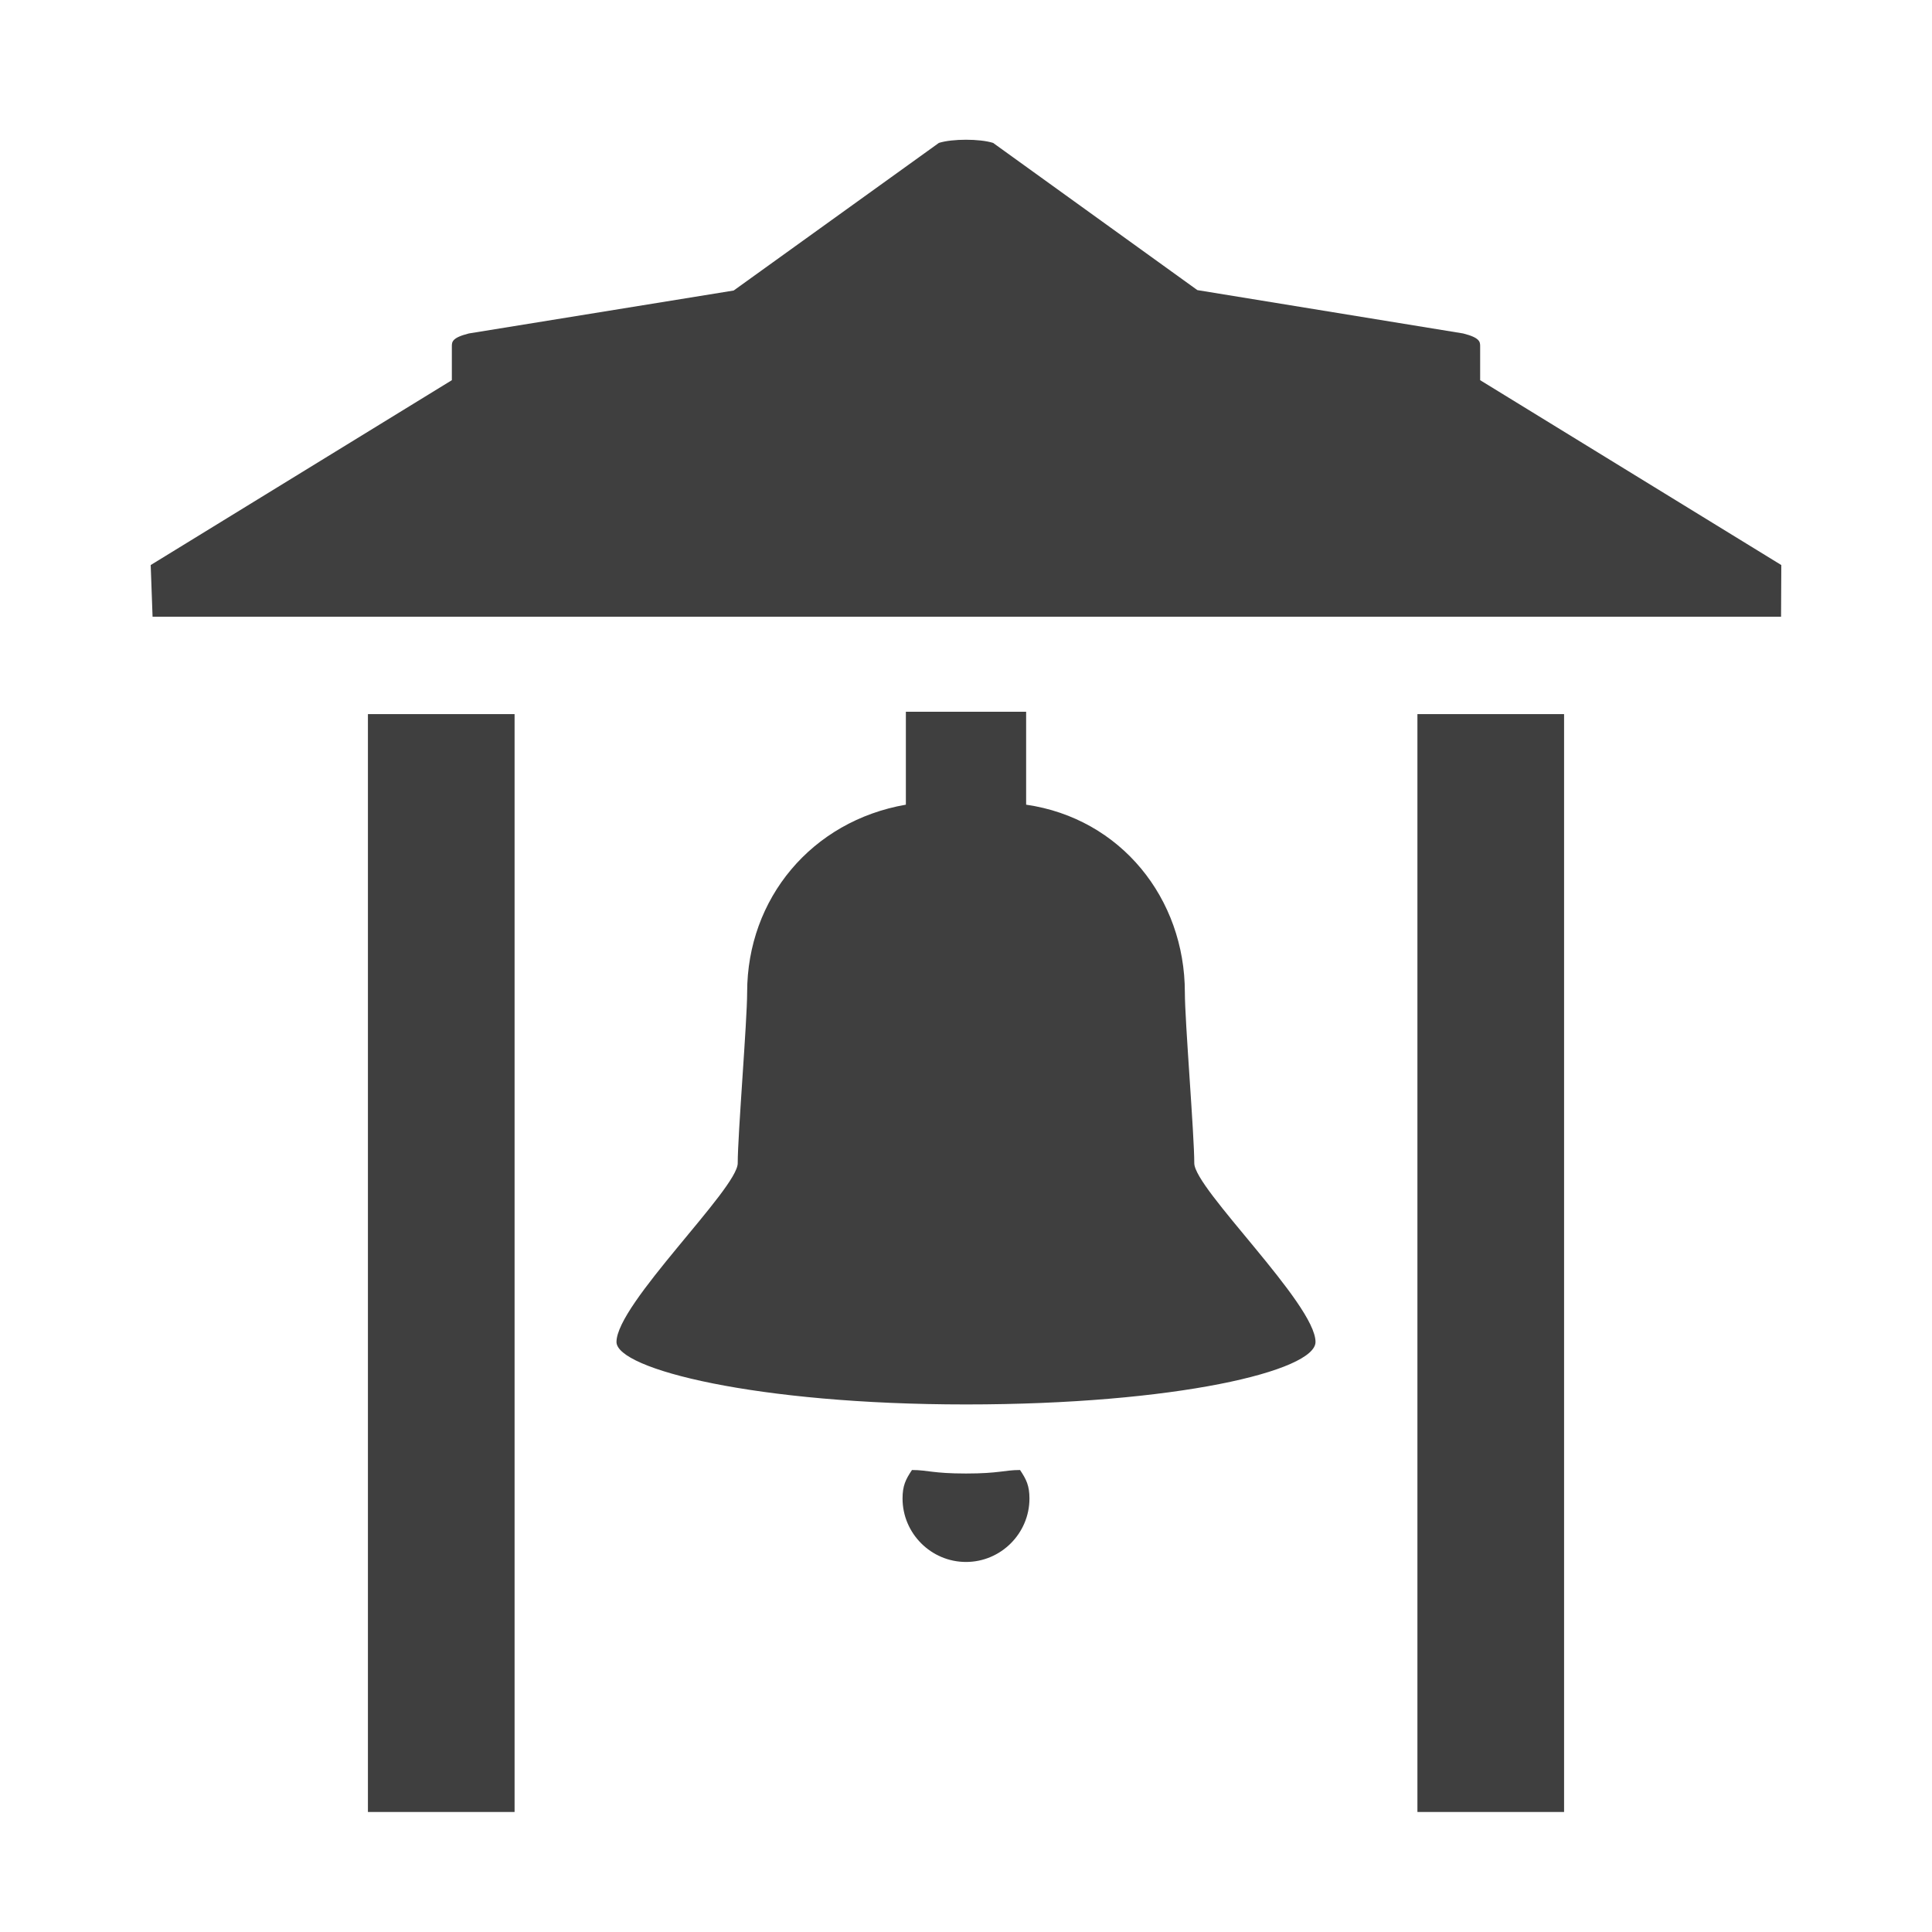 <?xml version="1.0" encoding="UTF-8"?>
<svg xmlns="http://www.w3.org/2000/svg" xmlns:xlink="http://www.w3.org/1999/xlink" width="32" height="32" viewBox="0 0 32 32">
<path fill-rule="nonzero" fill="rgb(24.706%, 24.706%, 24.706%)" fill-opacity="1" d="M 21.789 22.227 C 21.789 22.707 19.473 23.262 16 23.262 C 12.527 23.262 10.211 22.676 10.211 22.227 C 10.211 21.598 12.219 19.688 12.219 19.266 C 12.219 18.793 12.375 16.914 12.375 16.438 C 12.375 14.883 13.445 13.598 15.004 13.328 C 15.004 13.312 15.004 13.293 15.004 13.281 C 15.004 13.176 15.004 11.789 15.004 11.789 L 16.996 11.789 C 16.996 11.789 16.996 13.176 16.996 13.281 C 16.996 13.293 16.996 13.312 16.996 13.328 C 18.566 13.555 19.625 14.883 19.625 16.438 C 19.625 16.914 19.781 18.793 19.781 19.266 C 19.781 19.688 21.789 21.598 21.789 22.227 Z M 16 24.406 C 15.449 24.406 15.367 24.348 15.105 24.348 C 15 24.504 14.949 24.609 14.949 24.82 C 14.949 25.398 15.422 25.871 16 25.871 C 16.578 25.871 17.051 25.398 17.051 24.82 C 17.051 24.609 17 24.504 16.895 24.348 C 16.633 24.348 16.551 24.406 16 24.406 Z M 16 24.406 "/>
<path fill-rule="nonzero" fill="rgb(24.706%, 24.706%, 24.706%)" fill-opacity="1" d="M 24.516 6.297 L 24.516 5.738 C 24.516 5.664 24.516 5.594 24.234 5.523 L 19.832 4.805 L 16.449 2.367 C 16.227 2.297 15.773 2.297 15.551 2.367 L 12.152 4.812 L 7.766 5.523 C 7.484 5.594 7.484 5.664 7.484 5.738 L 7.484 6.297 L 2.496 9.359 L 2.527 10.215 L 29.5 10.215 L 29.504 9.359 Z M 24.516 6.297 "/>
<path fill-rule="nonzero" fill="rgb(24.706%, 24.706%, 24.706%)" fill-opacity="1" d="M 8.523 11.828 L 6.094 11.828 L 6.094 30.012 L 8.523 30.012 Z M 8.523 11.828 "/>
<path fill-rule="nonzero" fill="rgb(24.706%, 24.706%, 24.706%)" fill-opacity="1" d="M 25.906 11.828 L 23.477 11.828 L 23.477 30.012 L 25.906 30.012 Z M 25.906 11.828 "/>
</svg>
